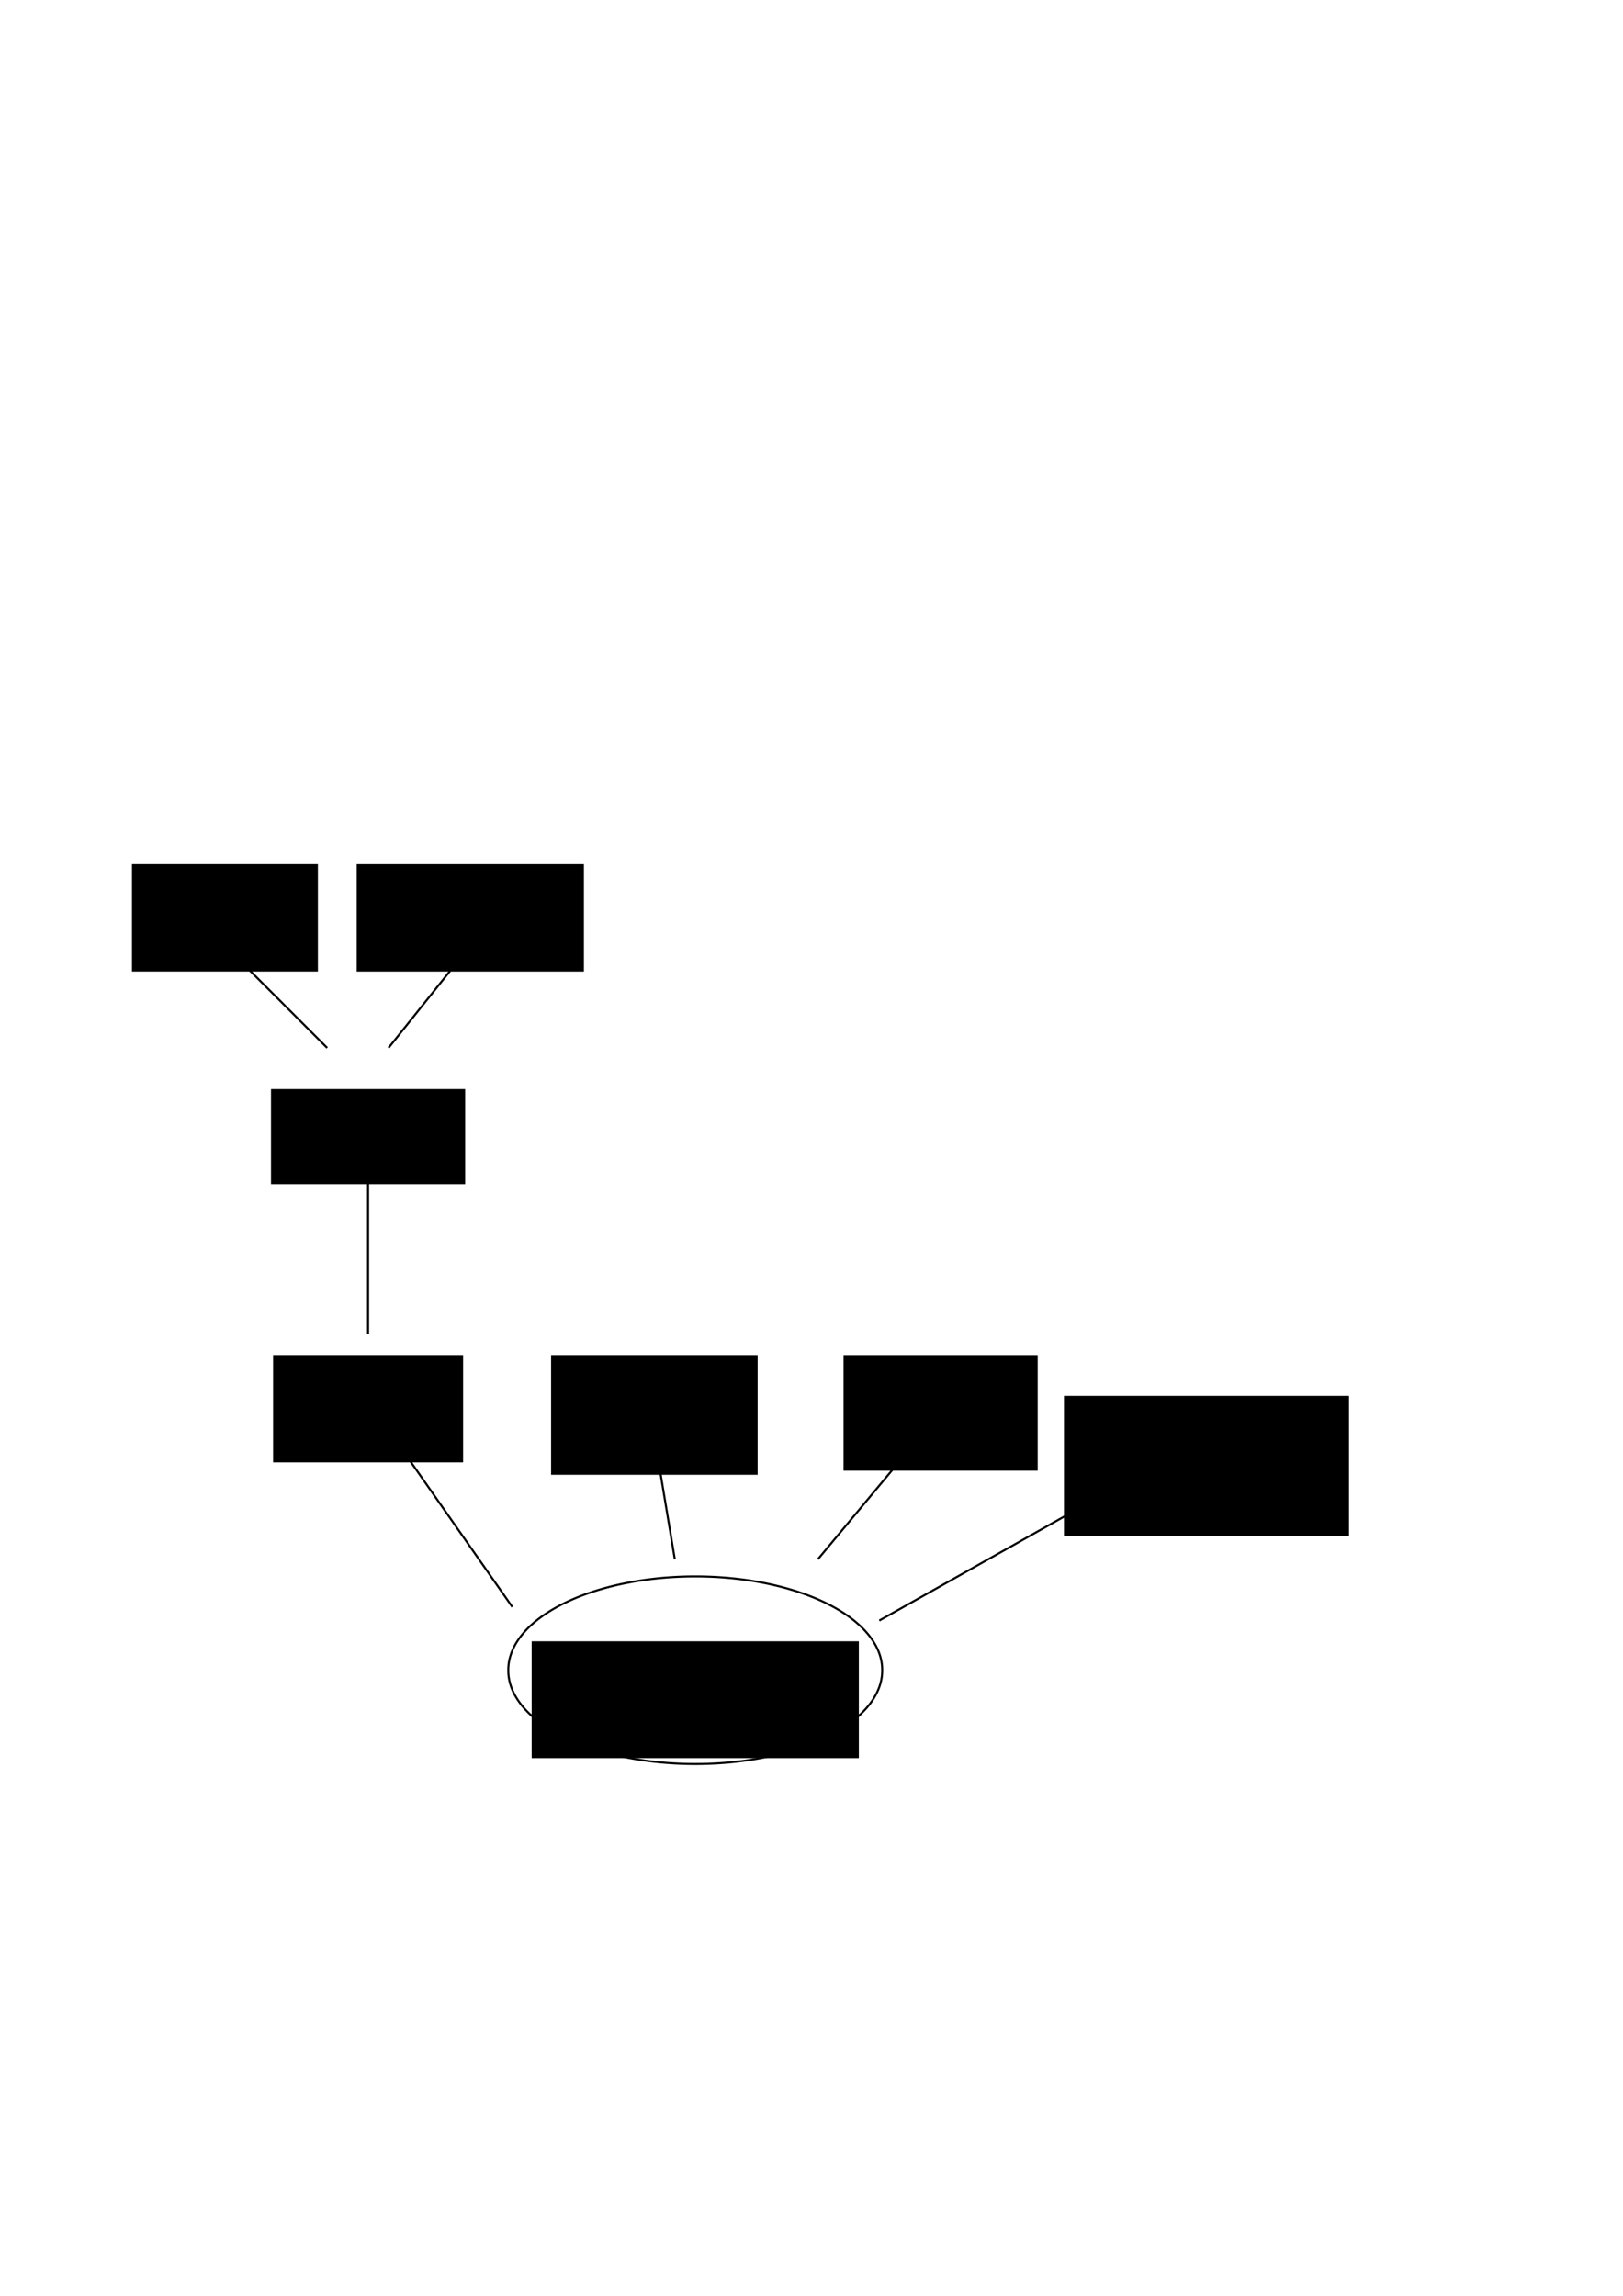 <?xml version="1.0" encoding="UTF-8" standalone="no"?>
<!-- Created with Inkscape (http://www.inkscape.org/) -->

<svg
   xmlns:dc="http://purl.org/dc/elements/1.1/"
   xmlns:cc="http://creativecommons.org/ns#"
   xmlns:rdf="http://www.w3.org/1999/02/22-rdf-syntax-ns#"
   xmlns:svg="http://www.w3.org/2000/svg"
   xmlns="http://www.w3.org/2000/svg"
   xmlns:sodipodi="http://sodipodi.sourceforge.net/DTD/sodipodi-0.dtd"
   xmlns:inkscape="http://www.inkscape.org/namespaces/inkscape"
   width="210mm"
   height="297mm"
   id="svg2"
   version="1.1"
   inkscape:version="0.48.2 r9819"
   sodipodi:docname="logics.svg">
  <defs
     id="defs4" />
  <sodipodi:namedview
     id="base"
     pagecolor="#ffffff"
     bordercolor="#666666"
     borderopacity="1.0"
     inkscape:pageopacity="0.0"
     inkscape:pageshadow="2"
     inkscape:zoom="0.98994949"
     inkscape:cx="377.98523"
     inkscape:cy="468.91121"
     inkscape:document-units="px"
     inkscape:current-layer="layer1"
     showgrid="true"
     inkscape:window-width="932"
     inkscape:window-height="679"
     inkscape:window-x="1037"
     inkscape:window-y="111"
     inkscape:window-maximized="0">
    <inkscape:grid
       type="xygrid"
       id="grid3882"
       empspacing="5"
       visible="true"
       enabled="true"
       snapvisiblegridlinesonly="true" />
  </sodipodi:namedview>
  <g
     inkscape:label="Calque 1"
     inkscape:groupmode="layer"
     id="layer1">
    <flowRoot
       xml:space="preserve"
       id="flowRoot2985"
       style="font-size:40px;font-style:normal;font-weight:normal;text-align:center;line-height:125%;letter-spacing:0px;word-spacing:0px;text-anchor:middle;fill:#000000;fill-opacity:1;stroke:none;font-family:Sans"
       transform="translate(34.281,21.555)"><flowRegion
         id="flowRegion2987"><rect
           id="rect2989"
           width="160"
           height="57.143"
           x="225.714"
           y="780.934"
           style="text-align:center;text-anchor:middle" /></flowRegion><flowPara
         id="flowPara2991">Isabelle</flowPara></flowRoot>    <path
       sodipodi:type="arc"
       style="fill:none;stroke:#000000;stroke-width:1px;stroke-linecap:butt;stroke-linejoin:miter;stroke-opacity:1"
       id="path2993"
       sodipodi:cx="328.57144"
       sodipodi:cy="823.79077"
       sodipodi:rx="91.428574"
       sodipodi:ry="45.714287"
       d="m 420,823.791 a 91.429,45.714 0 1 1 -182.857,0 91.429,45.714 0 1 1 182.857,0 z"
       transform="translate(11.429,-7.143)" />
    <flowRoot
       xml:space="preserve"
       id="flowRoot3767"
       style="font-size:40px;font-style:normal;font-weight:normal;text-align:center;line-height:125%;letter-spacing:0px;word-spacing:0px;text-anchor:middle;fill:#000000;fill-opacity:1;stroke:none;font-family:Sans"
       transform="translate(32.531,0.055)"><flowRegion
         id="flowRegion3769"><rect
           id="rect3771"
           width="92.934"
           height="52.528"
           x="101.015"
           y="662.443"
           style="text-align:center;text-anchor:middle" /></flowRegion><flowPara
         id="flowPara3773">IFOL</flowPara></flowRoot>    <path
       style="fill:none;stroke:#000000;stroke-width:1px;stroke-linecap:butt;stroke-linejoin:miter;stroke-opacity:1"
       d="m 193.949,704.87 c 56.569,80.812 56.569,80.812 56.569,80.812 l 0,0 0,0"
       id="path3775"
       inkscape:connector-curvature="0" />
    <flowRoot
       xml:space="preserve"
       id="flowRoot3834"
       style="font-size:40px;font-style:normal;font-weight:normal;text-align:center;line-height:125%;letter-spacing:0px;word-spacing:0px;text-anchor:middle;fill:#000000;fill-opacity:1;stroke:none;font-family:Sans"
       transform="translate(19.391,19.555)"><flowRegion
         id="flowRegion3836"><rect
           id="rect3838"
           width="94.954"
           height="46.467"
           x="113.137"
           y="512.941"
           style="text-align:center;text-anchor:middle" /></flowRegion><flowPara
         id="flowPara3840">FOL</flowPara></flowRoot>    <flowRoot
       xml:space="preserve"
       id="flowRoot3842"
       style="font-size:40px;font-style:normal;font-weight:normal;text-align:center;line-height:125%;letter-spacing:0px;word-spacing:0px;text-anchor:middle;fill:#000000;fill-opacity:1;stroke:none;font-family:Sans"
       transform="translate(32.219,65.117)"><flowRegion
         id="flowRegion3844"><rect
           id="rect3846"
           width="90.914"
           height="52.528"
           x="32.325"
           y="357.377"
           style="text-align:center;text-anchor:middle" /></flowRegion><flowPara
         id="flowPara3848">ZF</flowPara></flowRoot>    <flowRoot
       xml:space="preserve"
       id="flowRoot3850"
       style="font-size:40px;font-style:normal;font-weight:normal;text-align:center;line-height:125%;letter-spacing:0px;word-spacing:0px;text-anchor:middle;fill:#000000;fill-opacity:1;stroke:none;font-family:Sans"
       transform="translate(6.75,61.086)"><flowRegion
         id="flowRegion3852"><rect
           id="rect3854"
           width="111.117"
           height="52.528"
           x="167.685"
           y="361.418"
           style="text-align:center;text-anchor:middle" /></flowRegion><flowPara
         id="flowPara3856">LCF</flowPara></flowRoot>    <flowRoot
       xml:space="preserve"
       id="flowRoot3858"
       style="font-size:40px;font-style:normal;font-weight:normal;text-align:center;line-height:125%;letter-spacing:0px;word-spacing:0px;text-anchor:middle;fill:#000000;fill-opacity:1;stroke:none;font-family:Sans"
       transform="translate(6.859,12.18)"><flowRegion
         id="flowRegion3860"><rect
           id="rect3862"
           width="101.015"
           height="58.589"
           x="262.64"
           y="650.321"
           style="text-align:center;text-anchor:middle" /></flowRegion><flowPara
         id="flowPara3864">CTT</flowPara></flowRoot>    <flowRoot
       xml:space="preserve"
       id="flowRoot3866"
       style="font-size:40px;font-style:normal;font-weight:normal;text-align:center;line-height:125%;letter-spacing:0px;word-spacing:0px;text-anchor:middle;fill:#000000;fill-opacity:1;stroke:none;font-family:Sans"
       transform="translate(-25.891,-3.977)"><flowRegion
         id="flowRegion3868"><rect
           id="rect3870"
           width="94.954"
           height="56.569"
           x="438.406"
           y="666.484"
           style="text-align:center;text-anchor:middle" /></flowRegion><flowPara
         id="flowPara3872">HOL</flowPara></flowRoot>    <flowRoot
       xml:space="preserve"
       id="flowRoot3874"
       style="font-size:40px;font-style:normal;font-weight:normal;text-align:center;line-height:125%;letter-spacing:0px;word-spacing:0px;text-anchor:middle;fill:#000000;fill-opacity:1;stroke:none;font-family:Sans"
       transform="translate(-89.828,28.117)"><flowRegion
         id="flowRegion3876"><rect
           id="rect3878"
           width="139.401"
           height="68.69"
           x="610.132"
           y="654.362"
           style="text-align:center;text-anchor:middle" /></flowRegion><flowPara
         id="flowPara3880">\dots</flowPara></flowRoot>    <path
       style="fill:none;stroke:#000000;stroke-width:1px;stroke-linecap:butt;stroke-linejoin:miter;stroke-opacity:1"
       d="m 180,572.362 0,80"
       id="path3884"
       inkscape:connector-curvature="0" />
    <path
       style="fill:none;stroke:#000000;stroke-width:1px;stroke-linecap:butt;stroke-linejoin:miter;stroke-opacity:1"
       d="m 110,462.362 50,50"
       id="path3886"
       inkscape:connector-curvature="0" />
    <path
       style="fill:none;stroke:#000000;stroke-width:1px;stroke-linecap:butt;stroke-linejoin:miter;stroke-opacity:1"
       d="m 190,512.362 40,-50"
       id="path3888"
       inkscape:connector-curvature="0" />
    <path
       style="fill:none;stroke:#000000;stroke-width:1px;stroke-linecap:butt;stroke-linejoin:miter;stroke-opacity:1"
       d="m 330,762.362 -10,-60"
       id="path3890"
       inkscape:connector-curvature="0"
       sodipodi:nodetypes="cc" />
    <path
       style="fill:none;stroke:#000000;stroke-width:1px;stroke-linecap:butt;stroke-linejoin:miter;stroke-opacity:1"
       d="m 400,762.362 50,-60 0,0"
       id="path3892"
       inkscape:connector-curvature="0"
       sodipodi:nodetypes="ccc" />
    <path
       style="fill:none;stroke:#000000;stroke-width:1px;stroke-linecap:butt;stroke-linejoin:miter;stroke-opacity:1"
       d="m 430,792.362 160,-90"
       id="path3894"
       inkscape:connector-curvature="0" />
  </g>
</svg>
